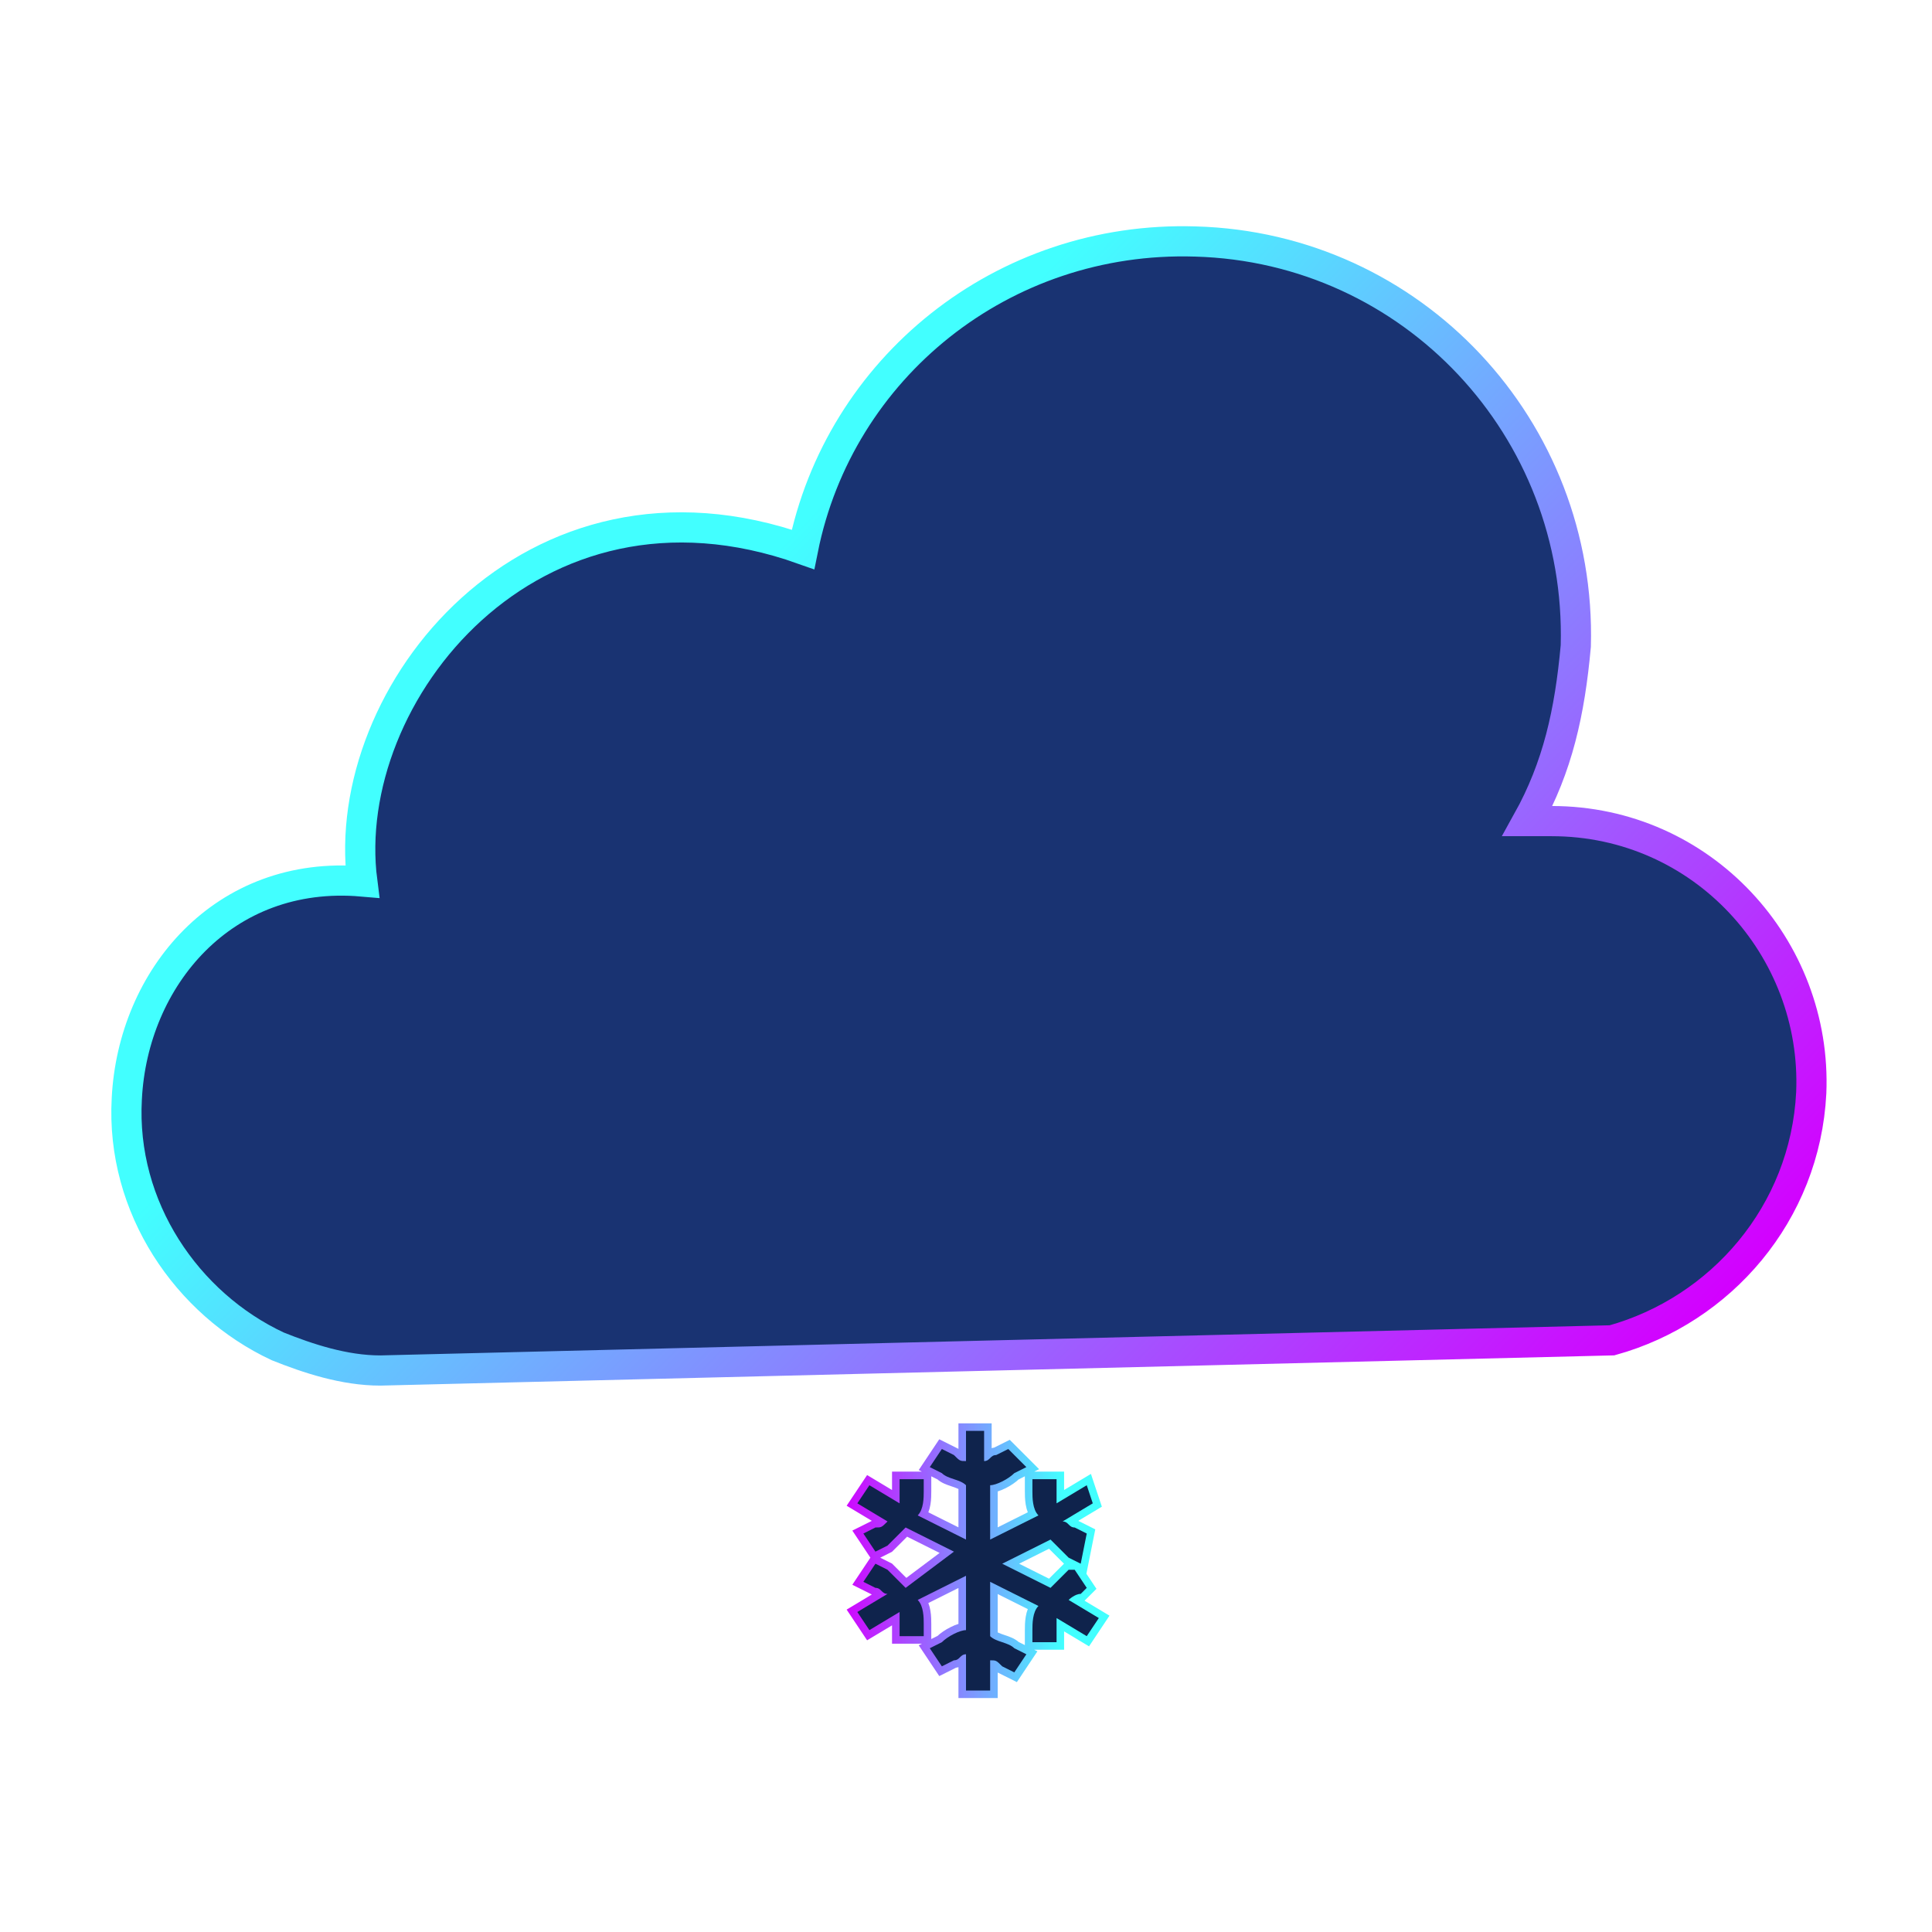 <?xml version="1.0" encoding="utf-8"?>
<!-- Generator: Adobe Illustrator 19.0.0, SVG Export Plug-In . SVG Version: 6.00 Build 0)  -->
<svg version="1.1" id="Capa_1" xmlns="http://www.w3.org/2000/svg" xmlns:xlink="http://www.w3.org/1999/xlink" x="0px" y="0px"
	 viewBox="-15 17 32 32" style="enable-background:new -15 17 32 32;" xml:space="preserve">
<style type="text/css">
	.st0{fill:#193372;stroke:url(#SVGID_1_);stroke-width:0.5;stroke-miterlimit:10;}
	.st1{fill:none;stroke:url(#SVGID_2_);stroke-width:0.25;stroke-miterlimit:10;}
	.st2{fill:#0F234C;}
</style>
<g>
	<g>
		
			<linearGradient id="SVGID_1_" gradientUnits="userSpaceOnUse" x1="10.202" y1="39.666" x2="-6.048" y2="23.142" gradientTransform="matrix(1 -2.626982e-002 2.626982e-002 1 -0.944 2.434)">
			<stop  offset="0" style="stop-color:#D300FF"/>
			<stop  offset="0.857" style="stop-color:#42FFFF"/>
		</linearGradient>
		<path class="st0" d="M15,35.1c0.1-2.4-1.8-4.5-4.3-4.5c-0.1,0-0.2,0-0.4,0c0.5-0.9,0.7-1.8,0.8-2.9c0.1-3.6-2.7-6.6-6.3-6.7
			c-3.2-0.1-5.9,2.1-6.5,5.1c-4.5-1.6-7.7,2.4-7.3,5.5c-2.3-0.2-3.8,1.6-3.9,3.6c-0.1,1.8,1,3.4,2.5,4.1l0,0l0,0
			c0.5,0.2,1.1,0.4,1.7,0.4l20.4-0.5C13.5,38.7,14.9,37.1,15,35.1z"/>
	</g>
	<g>
		
			<linearGradient id="SVGID_2_" gradientUnits="userSpaceOnUse" x1="-1.08" y1="38.852" x2="3.221" y2="38.852" gradientTransform="matrix(1 0 0 1 0 4)">
			<stop  offset="0" style="stop-color:#D300FF"/>
			<stop  offset="0.857" style="stop-color:#42FFFF"/>
		</linearGradient>
		<path class="st1" d="M2.9,43.4L3,43.3L2.8,43H2.7c-0.1,0.1-0.2,0.2-0.3,0.3l-0.8-0.4l0.8-0.4c0.1,0.1,0.2,0.2,0.3,0.3l0.2,0.1
			L3,42.4l-0.2-0.1c-0.1,0-0.1-0.1-0.2-0.1l0.5-0.3L3,41.6l-0.5,0.3c0-0.1,0-0.2,0-0.2v-0.2H2.1v0.2c0,0.1,0,0.3,0.1,0.4l-0.8,0.4
			v-0.9c0.1,0,0.3-0.1,0.4-0.2L2,41.3L1.7,41l-0.2,0.1c-0.1,0-0.1,0.1-0.2,0.1v-0.5H1v0.5c-0.1,0-0.1,0-0.2-0.1L0.6,41l-0.2,0.3
			l0.2,0.1c0.1,0.1,0.3,0.1,0.4,0.2v0.9l-0.8-0.4c0.1-0.1,0.1-0.3,0.1-0.4v-0.2h-0.4v0.2c0,0.1,0,0.2,0,0.2l-0.5-0.3l-0.2,0.3
			l0.5,0.3c-0.1,0.1-0.1,0.1-0.2,0.1l-0.2,0.1l0.2,0.3l0.2-0.1c0.1-0.1,0.2-0.2,0.3-0.3l0.8,0.4L0,43.3c-0.1-0.1-0.2-0.2-0.3-0.3
			l-0.2-0.1l-0.2,0.3l0.2,0.1c0.1,0,0.1,0.1,0.2,0.1l-0.5,0.3l0.2,0.3l0.5-0.3c0,0.1,0,0.2,0,0.2v0.2h0.4v-0.2c0-0.1,0-0.3-0.1-0.4
			L1,43.1V44c-0.1,0-0.3,0.1-0.4,0.2l-0.2,0.1l0.2,0.3l0.2-0.1c0.1,0,0.1-0.1,0.2-0.1V45h0.4v-0.5c0.1,0,0.1,0,0.2,0.1l0.2,0.1
			L2,44.4l-0.2-0.1c-0.1-0.1-0.3-0.1-0.4-0.2v-0.9l0.8,0.4c-0.1,0.1-0.1,0.3-0.1,0.4v0.2h0.4V44c0-0.1,0-0.2,0-0.2L3,44.1l0.2-0.3
			l-0.5-0.3C2.7,43.5,2.8,43.4,2.9,43.4z"/>
		<path class="st2" d="M2.9,43.4L3,43.3L2.8,43H2.7c-0.1,0.1-0.2,0.2-0.3,0.3l-0.8-0.4l0.8-0.4c0.1,0.1,0.2,0.2,0.3,0.3l0.2,0.1
			L3,42.4l-0.2-0.1c-0.1,0-0.1-0.1-0.2-0.1l0.5-0.3L3,41.6l-0.5,0.3c0-0.1,0-0.2,0-0.2v-0.2H2.1v0.2c0,0.1,0,0.3,0.1,0.4l-0.8,0.4
			v-0.9c0.1,0,0.3-0.1,0.4-0.2L2,41.3L1.7,41l-0.2,0.1c-0.1,0-0.1,0.1-0.2,0.1v-0.5H1v0.5c-0.1,0-0.1,0-0.2-0.1L0.6,41l-0.2,0.3
			l0.2,0.1c0.1,0.1,0.3,0.1,0.4,0.2v0.9l-0.8-0.4c0.1-0.1,0.1-0.3,0.1-0.4v-0.2h-0.4v0.2c0,0.1,0,0.2,0,0.2l-0.5-0.3l-0.2,0.3
			l0.5,0.3c-0.1,0.1-0.1,0.1-0.2,0.1l-0.2,0.1l0.2,0.3l0.2-0.1c0.1-0.1,0.2-0.2,0.3-0.3l0.8,0.4L0,43.3c-0.1-0.1-0.2-0.2-0.3-0.3
			l-0.2-0.1l-0.2,0.3l0.2,0.1c0.1,0,0.1,0.1,0.2,0.1l-0.5,0.3l0.2,0.3l0.5-0.3c0,0.1,0,0.2,0,0.2v0.2h0.4v-0.2c0-0.1,0-0.3-0.1-0.4
			L1,43.1V44c-0.1,0-0.3,0.1-0.4,0.2l-0.2,0.1l0.2,0.3l0.2-0.1c0.1,0,0.1-0.1,0.2-0.1V45h0.4v-0.5c0.1,0,0.1,0,0.2,0.1l0.2,0.1
			L2,44.4l-0.2-0.1c-0.1-0.1-0.3-0.1-0.4-0.2v-0.9l0.8,0.4c-0.1,0.1-0.1,0.3-0.1,0.4v0.2h0.4V44c0-0.1,0-0.2,0-0.2L3,44.1l0.2-0.3
			l-0.5-0.3C2.7,43.5,2.8,43.4,2.9,43.4z"/>
	</g>
</g>
</svg>
